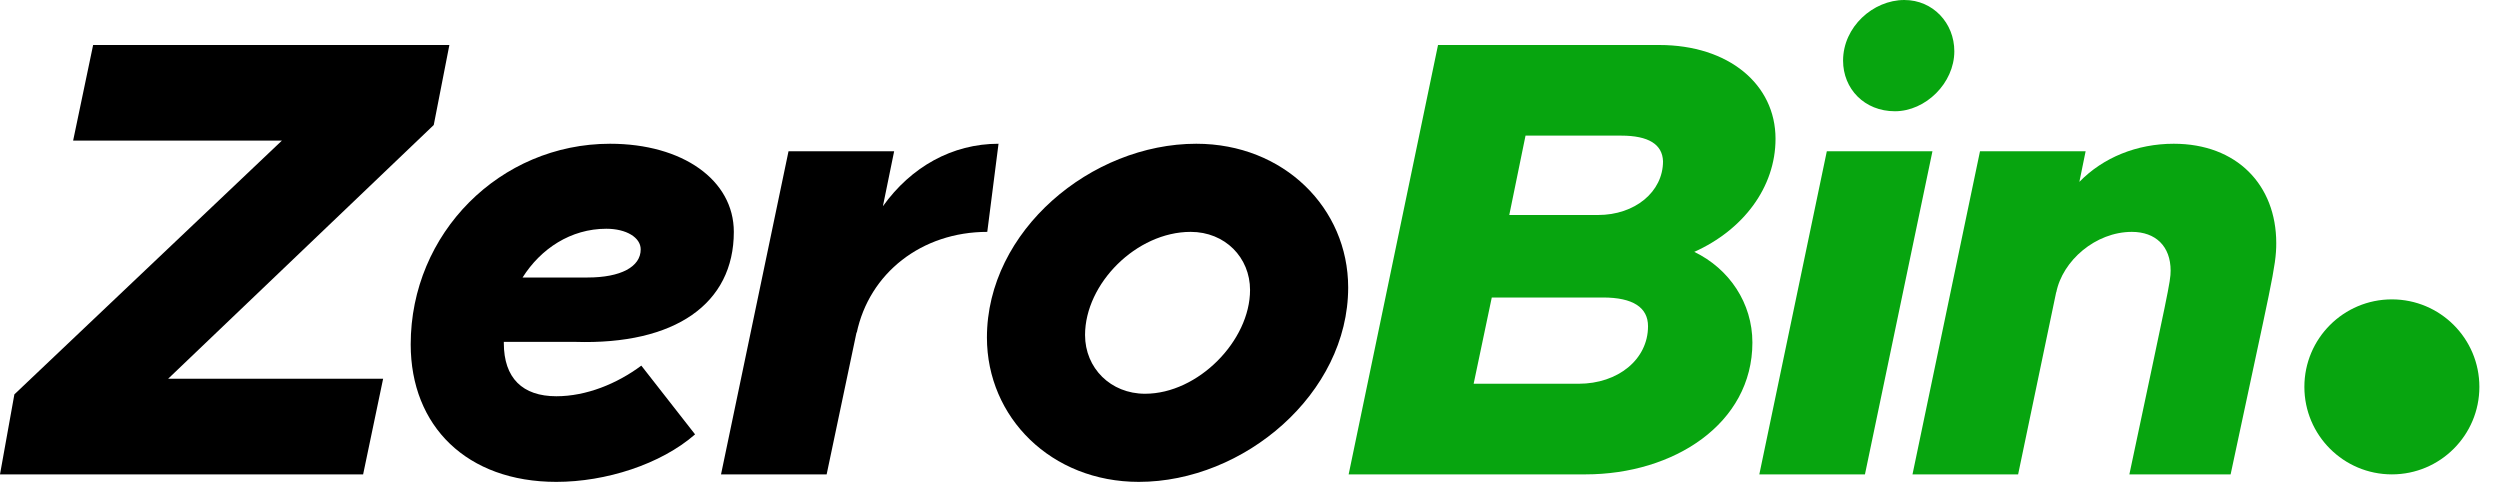 <svg width="100" height="20" viewBox="0 0 100 20" fill="none" xmlns="http://www.w3.org/2000/svg">
<path d="M86.95 5.75C89.475 5.75 91.05 7.4 91.05 9.725C91.05 10.675 90.85 11.325 89.225 18.975H85.175C86.725 11.65 86.825 11.275 86.825 10.825C86.825 9.85 86.225 9.275 85.275 9.275C83.825 9.275 82.5 10.425 82.25 11.7V11.675L80.725 18.975H76.5L79.2 6.05H83.425L83.175 7.275C84.125 6.3 85.475 5.75 86.95 5.75Z" fill="#07A50F"/>
<path d="M75.798 4.45C74.573 4.45 73.723 3.55 73.723 2.425C73.723 1.075 74.923 0 76.173 0C77.323 0 78.173 0.925 78.173 2.05C78.173 3.325 77.023 4.45 75.798 4.45ZM70.373 18.975L73.073 6.05H77.298L74.598 18.975H70.373Z" fill="#07A50F"/>
<path d="M53.946 18.975L57.521 1.8H66.371C69.146 1.8 71.021 3.375 71.021 5.55C71.021 7.5 69.721 9.2 67.771 10.075C69.171 10.75 70.096 12.125 70.096 13.7C70.096 16.95 66.946 18.975 63.421 18.975H53.946ZM60.371 8.6H63.921C65.396 8.6 66.521 7.675 66.521 6.45C66.496 5.775 65.946 5.425 64.846 5.425H61.021L60.371 8.6ZM58.946 15.35H63.146C64.721 15.35 65.921 14.375 65.921 13.05C65.921 12.3 65.321 11.9 64.121 11.9H59.671L58.946 15.35Z" fill="#07A50F"/>
<path d="M45.552 19.275C42.052 19.275 39.477 16.7 39.477 13.5C39.477 9.225 43.652 5.75 47.852 5.75C51.352 5.75 53.927 8.325 53.927 11.5C53.927 15.75 49.752 19.275 45.552 19.275ZM45.802 15.75C47.927 15.75 50.002 13.625 50.002 11.6C50.002 10.3 49.002 9.275 47.627 9.275C45.452 9.275 43.402 11.35 43.402 13.4C43.402 14.725 44.427 15.75 45.802 15.75Z" fill="black"/>
<path d="M35.316 8.25C36.441 6.675 38.091 5.75 39.941 5.75L39.491 9.275C36.866 9.275 34.766 10.925 34.266 13.325V13.275L33.066 18.975H28.841L31.541 6.05H35.766L35.316 8.25Z" fill="black"/>
<path d="M23.003 13.675H20.153V13.725C20.153 15.125 20.903 15.85 22.253 15.85C23.453 15.85 24.678 15.35 25.653 14.625L27.803 17.375C26.428 18.575 24.228 19.275 22.253 19.275C18.678 19.275 16.428 17.05 16.428 13.775C16.428 9.325 20.003 5.75 24.403 5.75C27.303 5.75 29.353 7.2 29.353 9.275C29.353 12.15 27.003 13.8 23.003 13.675ZM24.253 9.15C22.828 9.15 21.628 9.95 20.903 11.1H23.503C24.828 11.1 25.628 10.675 25.628 9.975C25.628 9.5 25.053 9.15 24.253 9.15Z" fill="black"/>
<path d="M0 18.975L0.575 15.775L11.275 5.625H2.925L3.725 1.8H17.975L17.35 5L6.725 15.15H15.325L14.525 18.975H0Z" fill="black"/>
<circle cx="95.675" cy="15.475" r="3.5" fill="#07A50F"/>
</svg>
